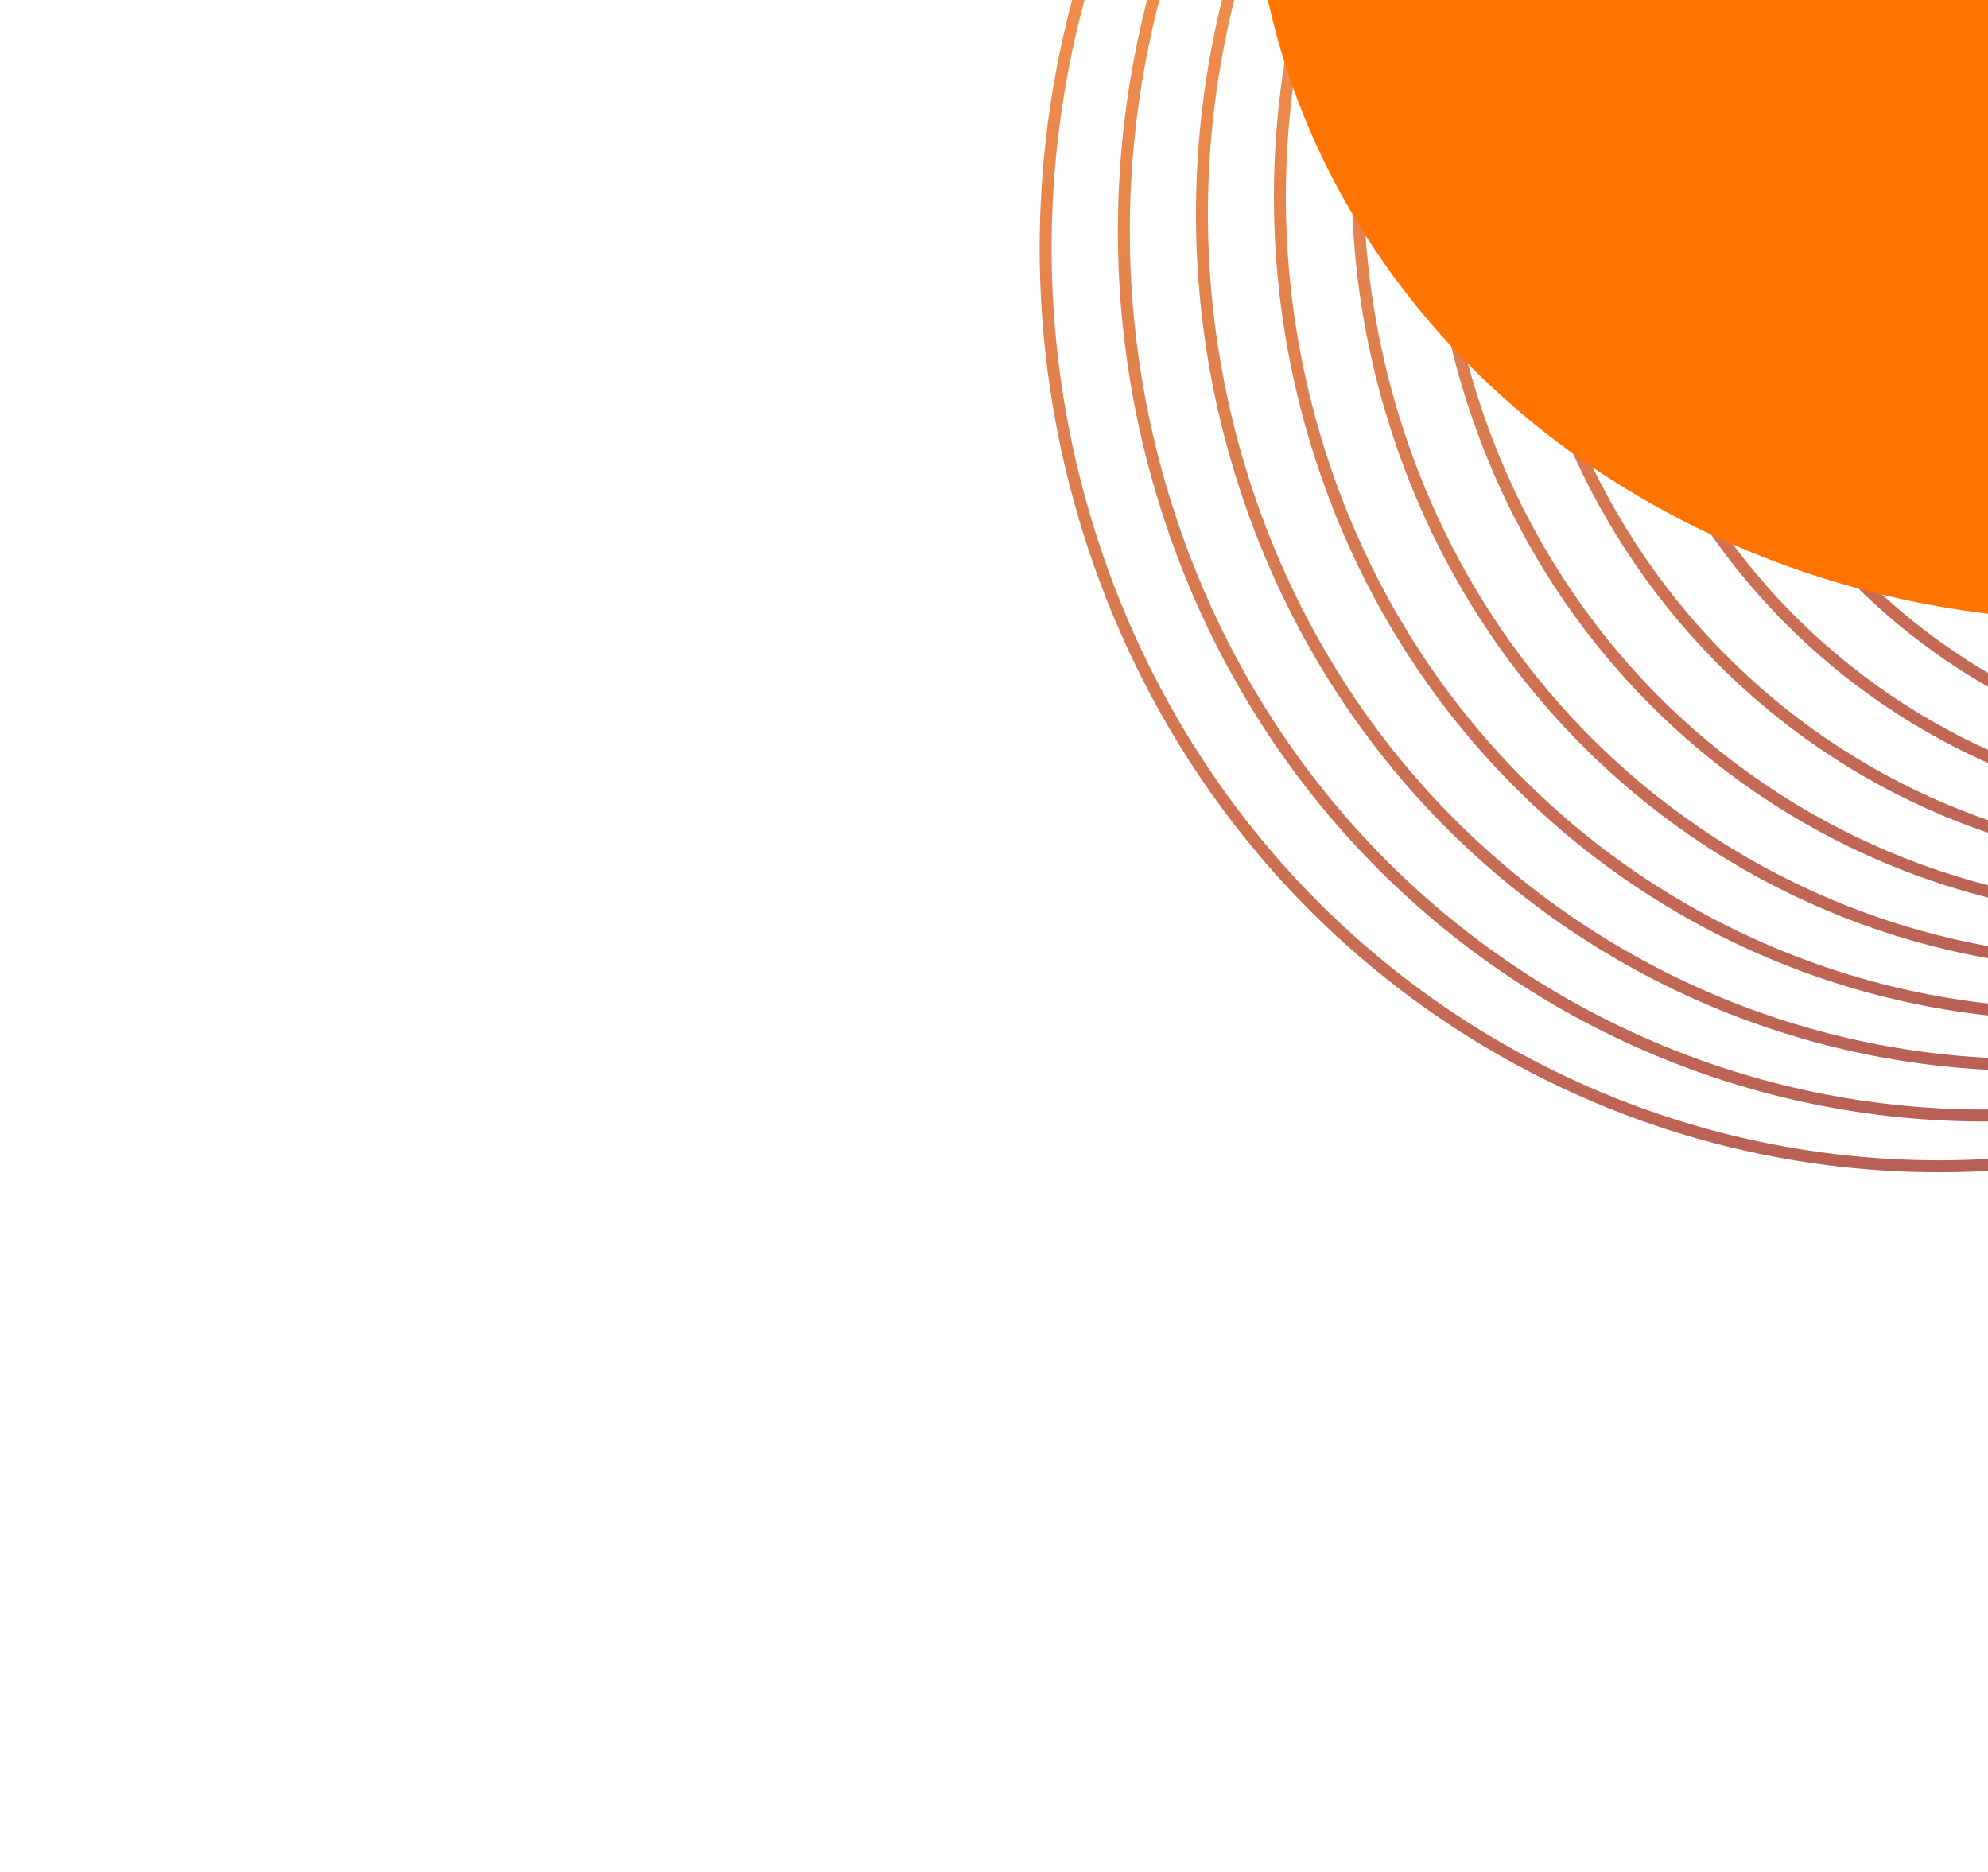 <svg width="378" height="356" viewBox="0 0 378 356" fill="none" xmlns="http://www.w3.org/2000/svg">
<g opacity="0.9">
<path d="M407.917 31.081C423.753 78.082 473.912 102.283 519.95 85.136C565.987 67.988 590.471 15.985 574.635 -31.016C558.799 -78.017 508.64 -102.218 462.602 -85.07C416.564 -67.923 392.08 -15.92 407.917 31.081Z" stroke="url(#paint0_linear_4271_507)" stroke-opacity="0.8" stroke-width="2.271" stroke-miterlimit="10"/>
<path d="M394.125 36.175C410.961 86.143 464.287 111.872 513.232 93.642C562.177 75.412 588.206 20.126 571.37 -29.843C554.534 -79.811 501.208 -105.54 452.263 -87.31C403.319 -69.08 377.289 -13.794 394.125 36.175Z" stroke="url(#paint1_linear_4271_507)" stroke-opacity="0.8" stroke-width="2.271" stroke-miterlimit="10"/>
<path d="M380.21 41.315C398.07 94.32 454.636 121.613 506.556 102.275C558.475 82.937 586.086 24.291 568.227 -28.715C550.368 -81.72 493.801 -109.013 441.882 -89.675C389.962 -70.337 362.351 -11.691 380.21 41.315Z" stroke="url(#paint2_linear_4271_507)" stroke-opacity="0.8" stroke-width="2.271" stroke-miterlimit="10"/>
<path d="M366.193 46.493C385.095 102.594 444.965 131.481 499.916 111.013C554.867 90.546 584.091 28.475 565.189 -27.626C546.287 -83.726 486.417 -112.613 431.466 -92.146C376.514 -71.678 347.291 -9.607 366.193 46.493Z" stroke="url(#paint3_linear_4271_507)" stroke-opacity="0.8" stroke-width="2.271" stroke-miterlimit="10"/>
<path d="M352.088 51.704C372.05 110.949 435.275 141.454 493.305 119.84C551.336 98.226 582.197 32.676 562.236 -26.568C542.274 -85.813 479.049 -116.319 421.019 -94.704C362.988 -73.09 332.127 -7.541 352.088 51.704Z" stroke="url(#paint4_linear_4271_507)" stroke-opacity="0.8" stroke-width="2.271" stroke-miterlimit="10"/>
<path d="M337.909 56.943C358.944 119.373 425.569 151.518 486.72 128.741C547.871 105.965 580.392 36.891 559.357 -25.539C538.322 -87.969 471.698 -120.115 410.547 -97.338C349.395 -74.561 316.875 -5.488 337.909 56.943Z" stroke="url(#paint5_linear_4271_507)" stroke-opacity="0.8" stroke-width="2.271" stroke-miterlimit="10"/>
<path d="M323.669 62.203C345.789 127.855 415.851 161.659 480.158 137.707C544.464 113.755 578.662 41.118 556.542 -24.534C534.422 -90.185 464.36 -123.989 400.054 -100.038C335.748 -76.086 301.549 -3.448 323.669 62.203Z" stroke="url(#paint6_linear_4271_507)" stroke-opacity="0.8" stroke-width="2.271" stroke-miterlimit="10"/>
<path d="M309.373 67.486C332.589 136.389 406.121 171.867 473.612 146.729C541.103 121.591 576.995 45.356 553.78 -23.547C530.564 -92.45 457.032 -127.929 389.541 -102.791C322.05 -77.653 286.158 -1.417 309.373 67.486Z" stroke="url(#paint7_linear_4271_507)" stroke-opacity="0.8" stroke-width="2.271" stroke-miterlimit="10"/>
<path d="M295.031 72.785C319.351 144.966 396.381 182.132 467.083 155.798C537.785 129.464 575.385 49.602 551.065 -22.579C526.745 -94.76 449.715 -131.926 379.013 -105.592C308.311 -79.258 270.711 0.604 295.031 72.785Z" stroke="url(#paint8_linear_4271_507)" stroke-opacity="0.8" stroke-width="2.271" stroke-miterlimit="10"/>
<path d="M280.648 78.099C306.08 153.581 386.634 192.447 460.569 164.909C534.505 137.37 573.825 53.856 548.393 -21.626C522.96 -97.108 442.407 -135.974 368.471 -108.436C294.535 -80.897 255.215 2.617 280.648 78.099Z" stroke="url(#paint9_linear_4271_507)" stroke-opacity="0.8" stroke-width="2.271" stroke-miterlimit="10"/>
<path d="M266.229 83.427C292.78 162.23 376.878 202.806 454.066 174.056C531.255 145.306 572.304 58.117 545.753 -20.686C519.202 -99.489 435.104 -140.065 357.916 -111.315C280.727 -82.565 239.678 4.624 266.229 83.427Z" stroke="url(#paint10_linear_4271_507)" stroke-opacity="0.8" stroke-width="2.271" stroke-miterlimit="10"/>
<path d="M251.778 88.767C279.455 170.909 367.115 213.204 447.574 183.235C528.034 153.267 570.823 62.384 543.146 -19.758C515.47 -101.9 427.809 -144.195 347.35 -114.226C266.891 -84.258 224.102 6.625 251.778 88.767Z" stroke="url(#paint11_linear_4271_507)" stroke-opacity="0.8" stroke-width="2.271" stroke-miterlimit="10"/>
<path d="M237.301 94.116C266.108 179.612 357.348 223.635 441.093 192.443C524.838 161.251 569.374 66.656 540.567 -18.84C511.761 -104.337 420.52 -148.359 336.776 -117.167C253.031 -85.975 208.495 8.619 237.301 94.116Z" stroke="url(#paint12_linear_4271_507)" stroke-opacity="0.8" stroke-width="2.271" stroke-miterlimit="10"/>
<path d="M222.799 99.475C252.74 188.339 347.575 234.096 434.619 201.675C521.663 169.254 567.954 70.933 538.012 -17.931C508.071 -106.796 413.236 -152.552 326.192 -120.131C239.149 -87.711 192.858 10.61 222.799 99.475Z" stroke="url(#paint13_linear_4271_507)" stroke-opacity="0.8" stroke-width="2.271" stroke-miterlimit="10"/>
<path d="M208.276 104.841C239.356 197.087 337.798 244.584 428.153 210.93C518.508 177.276 566.56 75.214 535.48 -17.031C504.399 -109.276 405.957 -156.773 315.602 -123.119C225.247 -89.465 177.195 12.596 208.276 104.841Z" stroke="url(#paint14_linear_4271_507)" stroke-opacity="0.8" stroke-width="2.271" stroke-miterlimit="10"/>
</g>
<g filter="url(#filter0_f_4271_507)">
<ellipse cx="399.5" cy="-28.5" rx="161.5" ry="146.5" fill="#FF7300"/>
</g>
<defs>
<filter id="filter0_f_4271_507" x="0.3" y="-412.7" width="798.4" height="768.4" filterUnits="userSpaceOnUse" color-interpolation-filters="sRGB">
<feFlood flood-opacity="0" result="BackgroundImageFix"/>
<feBlend mode="normal" in="SourceGraphic" in2="BackgroundImageFix" result="shape"/>
<feGaussianBlur stdDeviation="118.85" result="effect1_foregroundBlur_4271_507"/>
</filter>
<linearGradient id="paint0_linear_4271_507" x1="462.602" y1="-85.07" x2="525.261" y2="83.157" gradientUnits="userSpaceOnUse">
<stop stop-color="#FF7300"/>
<stop offset="1" stop-color="#991F17"/>
</linearGradient>
<linearGradient id="paint1_linear_4271_507" x1="452.263" y1="-87.31" x2="518.878" y2="91.539" gradientUnits="userSpaceOnUse">
<stop stop-color="#FF7300"/>
<stop offset="1" stop-color="#991F17"/>
</linearGradient>
<linearGradient id="paint2_linear_4271_507" x1="441.882" y1="-89.675" x2="512.545" y2="100.044" gradientUnits="userSpaceOnUse">
<stop stop-color="#FF7300"/>
<stop offset="1" stop-color="#991F17"/>
</linearGradient>
<linearGradient id="paint3_linear_4271_507" x1="431.466" y1="-92.146" x2="506.256" y2="108.652" gradientUnits="userSpaceOnUse">
<stop stop-color="#FF7300"/>
<stop offset="1" stop-color="#991F17"/>
</linearGradient>
<linearGradient id="paint4_linear_4271_507" x1="421.019" y1="-94.704" x2="500" y2="117.346" gradientUnits="userSpaceOnUse">
<stop stop-color="#FF7300"/>
<stop offset="1" stop-color="#991F17"/>
</linearGradient>
<linearGradient id="paint5_linear_4271_507" x1="410.547" y1="-97.338" x2="493.775" y2="126.114" gradientUnits="userSpaceOnUse">
<stop stop-color="#FF7300"/>
<stop offset="1" stop-color="#991F17"/>
</linearGradient>
<linearGradient id="paint6_linear_4271_507" x1="400.054" y1="-100.038" x2="487.576" y2="134.944" gradientUnits="userSpaceOnUse">
<stop stop-color="#FF7300"/>
<stop offset="1" stop-color="#991F17"/>
</linearGradient>
<linearGradient id="paint7_linear_4271_507" x1="389.541" y1="-102.791" x2="481.398" y2="143.829" gradientUnits="userSpaceOnUse">
<stop stop-color="#FF7300"/>
<stop offset="1" stop-color="#991F17"/>
</linearGradient>
<linearGradient id="paint8_linear_4271_507" x1="379.013" y1="-105.592" x2="475.24" y2="152.76" gradientUnits="userSpaceOnUse">
<stop stop-color="#FF7300"/>
<stop offset="1" stop-color="#991F17"/>
</linearGradient>
<linearGradient id="paint9_linear_4271_507" x1="368.471" y1="-108.436" x2="469.099" y2="161.732" gradientUnits="userSpaceOnUse">
<stop stop-color="#FF7300"/>
<stop offset="1" stop-color="#991F17"/>
</linearGradient>
<linearGradient id="paint10_linear_4271_507" x1="357.916" y1="-111.315" x2="462.971" y2="170.739" gradientUnits="userSpaceOnUse">
<stop stop-color="#FF7300"/>
<stop offset="1" stop-color="#991F17"/>
</linearGradient>
<linearGradient id="paint11_linear_4271_507" x1="347.35" y1="-114.226" x2="456.857" y2="179.778" gradientUnits="userSpaceOnUse">
<stop stop-color="#FF7300"/>
<stop offset="1" stop-color="#991F17"/>
</linearGradient>
<linearGradient id="paint12_linear_4271_507" x1="336.776" y1="-117.167" x2="450.754" y2="188.844" gradientUnits="userSpaceOnUse">
<stop stop-color="#FF7300"/>
<stop offset="1" stop-color="#991F17"/>
</linearGradient>
<linearGradient id="paint13_linear_4271_507" x1="326.192" y1="-120.131" x2="444.661" y2="197.935" gradientUnits="userSpaceOnUse">
<stop stop-color="#FF7300"/>
<stop offset="1" stop-color="#991F17"/>
</linearGradient>
<linearGradient id="paint14_linear_4271_507" x1="315.602" y1="-123.119" x2="438.577" y2="207.047" gradientUnits="userSpaceOnUse">
<stop stop-color="#FF7300"/>
<stop offset="1" stop-color="#991F17"/>
</linearGradient>
</defs>
</svg>
